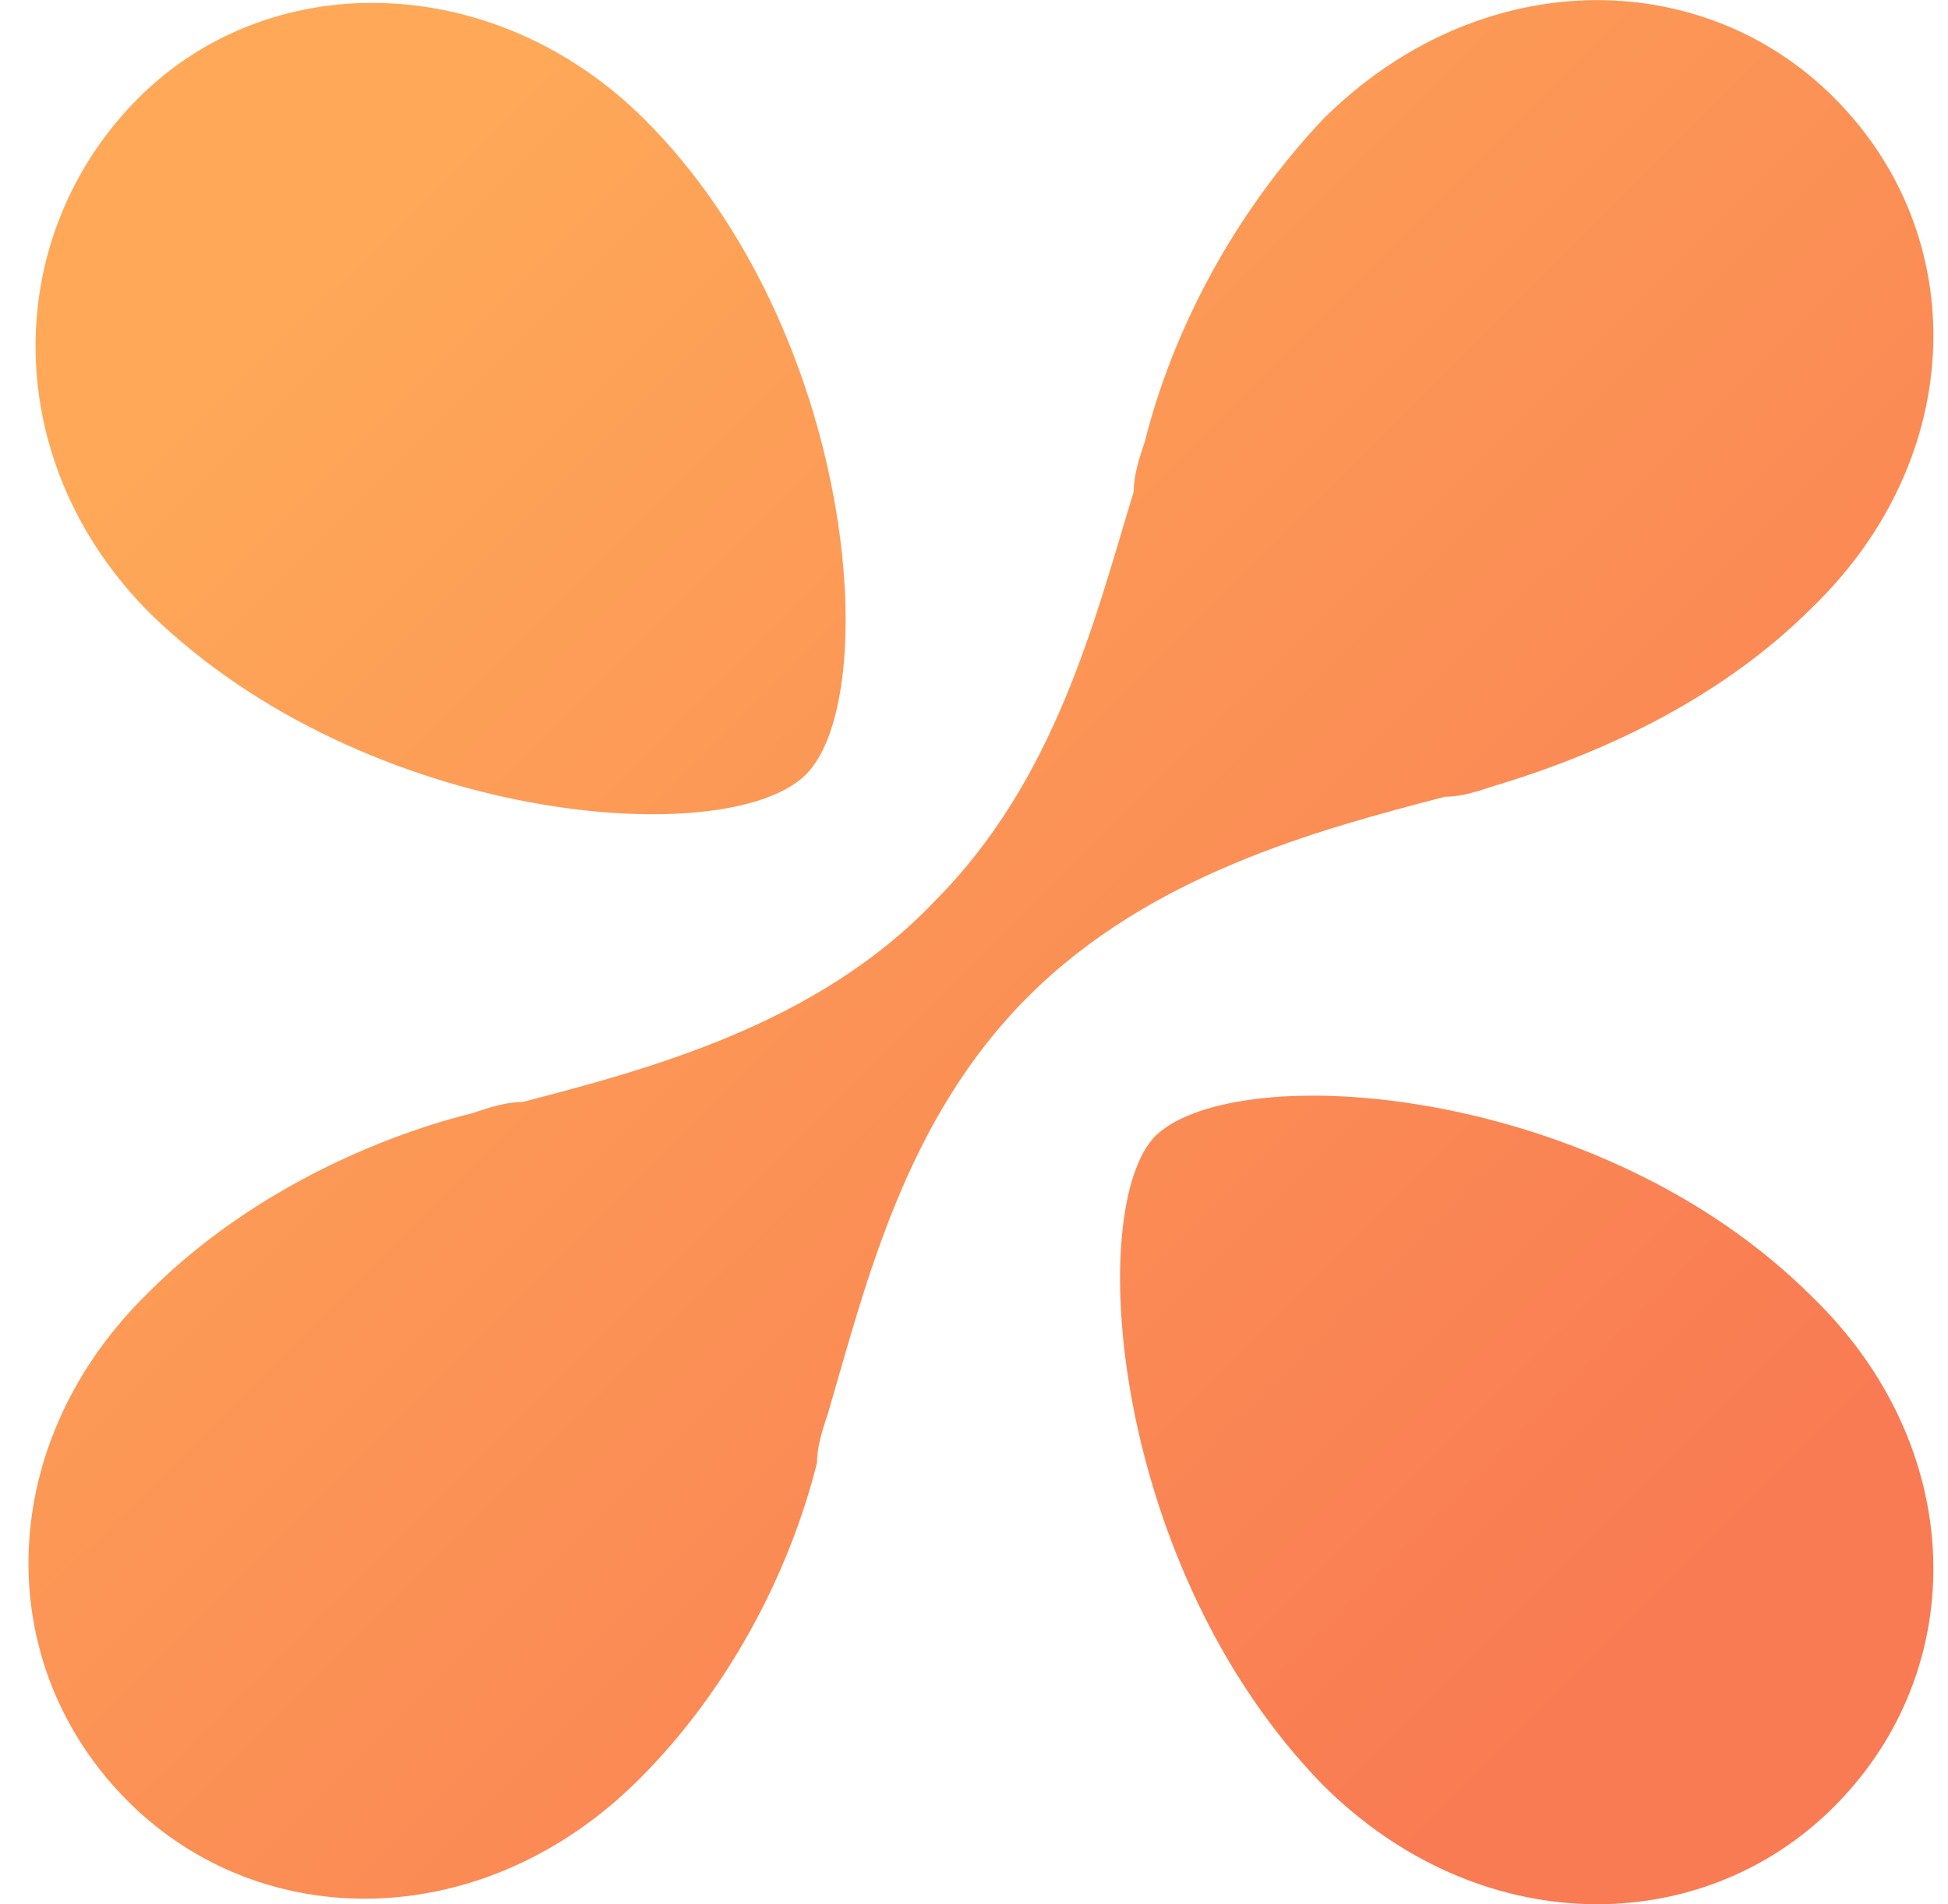 <svg viewBox="0 0 45 44" fill="none" xmlns="http://www.w3.org/2000/svg">
<path fill-rule="evenodd" clip-rule="evenodd" d="M18.617 17.896C20.414 16.101 19.772 7.637 14.895 2.764C11.429 -0.699 6.166 -0.827 3.086 2.379C0.005 5.585 0.005 10.715 3.471 14.177C8.477 19.05 16.82 19.692 18.617 17.896ZM30.554 41.236C34.148 44.827 39.282 44.827 42.362 41.749C45.571 38.543 45.443 33.414 41.849 29.951C36.972 25.078 28.628 24.437 26.703 26.232C25.035 27.899 25.676 36.235 30.554 41.236ZM26.447 10.202C27.088 7.637 28.5 4.944 30.554 2.764C34.148 -0.827 39.282 -0.827 42.362 2.251C45.571 5.457 45.443 10.586 41.849 14.049C39.795 16.101 37.1 17.383 34.533 18.153C34.148 18.281 33.763 18.409 33.378 18.409C30.425 19.179 26.575 20.205 23.751 23.026C20.927 25.847 20.029 29.566 19.13 32.644C19.002 33.029 18.873 33.414 18.873 33.798C18.232 36.363 16.82 39.056 14.766 41.108C11.172 44.699 6.038 44.699 2.958 41.621C-0.251 38.415 -0.123 33.285 3.471 29.823C5.525 27.771 8.348 26.36 10.915 25.719C11.301 25.591 11.686 25.462 12.071 25.462C15.023 24.693 18.873 23.667 21.569 20.846C24.393 18.024 25.291 14.306 26.19 11.356C26.19 10.971 26.318 10.586 26.447 10.202Z" fill="url(#paint0_linear_62822_10)"/>
<defs>
<linearGradient id="paint0_linear_62822_10" x1="7.206" y1="6.495" x2="38.215" y2="37.532" gradientUnits="userSpaceOnUse">
<stop stop-color="#FEA858"/>
<stop offset="1" stop-color="#F97B53"/>
</linearGradient>
</defs>
</svg>
